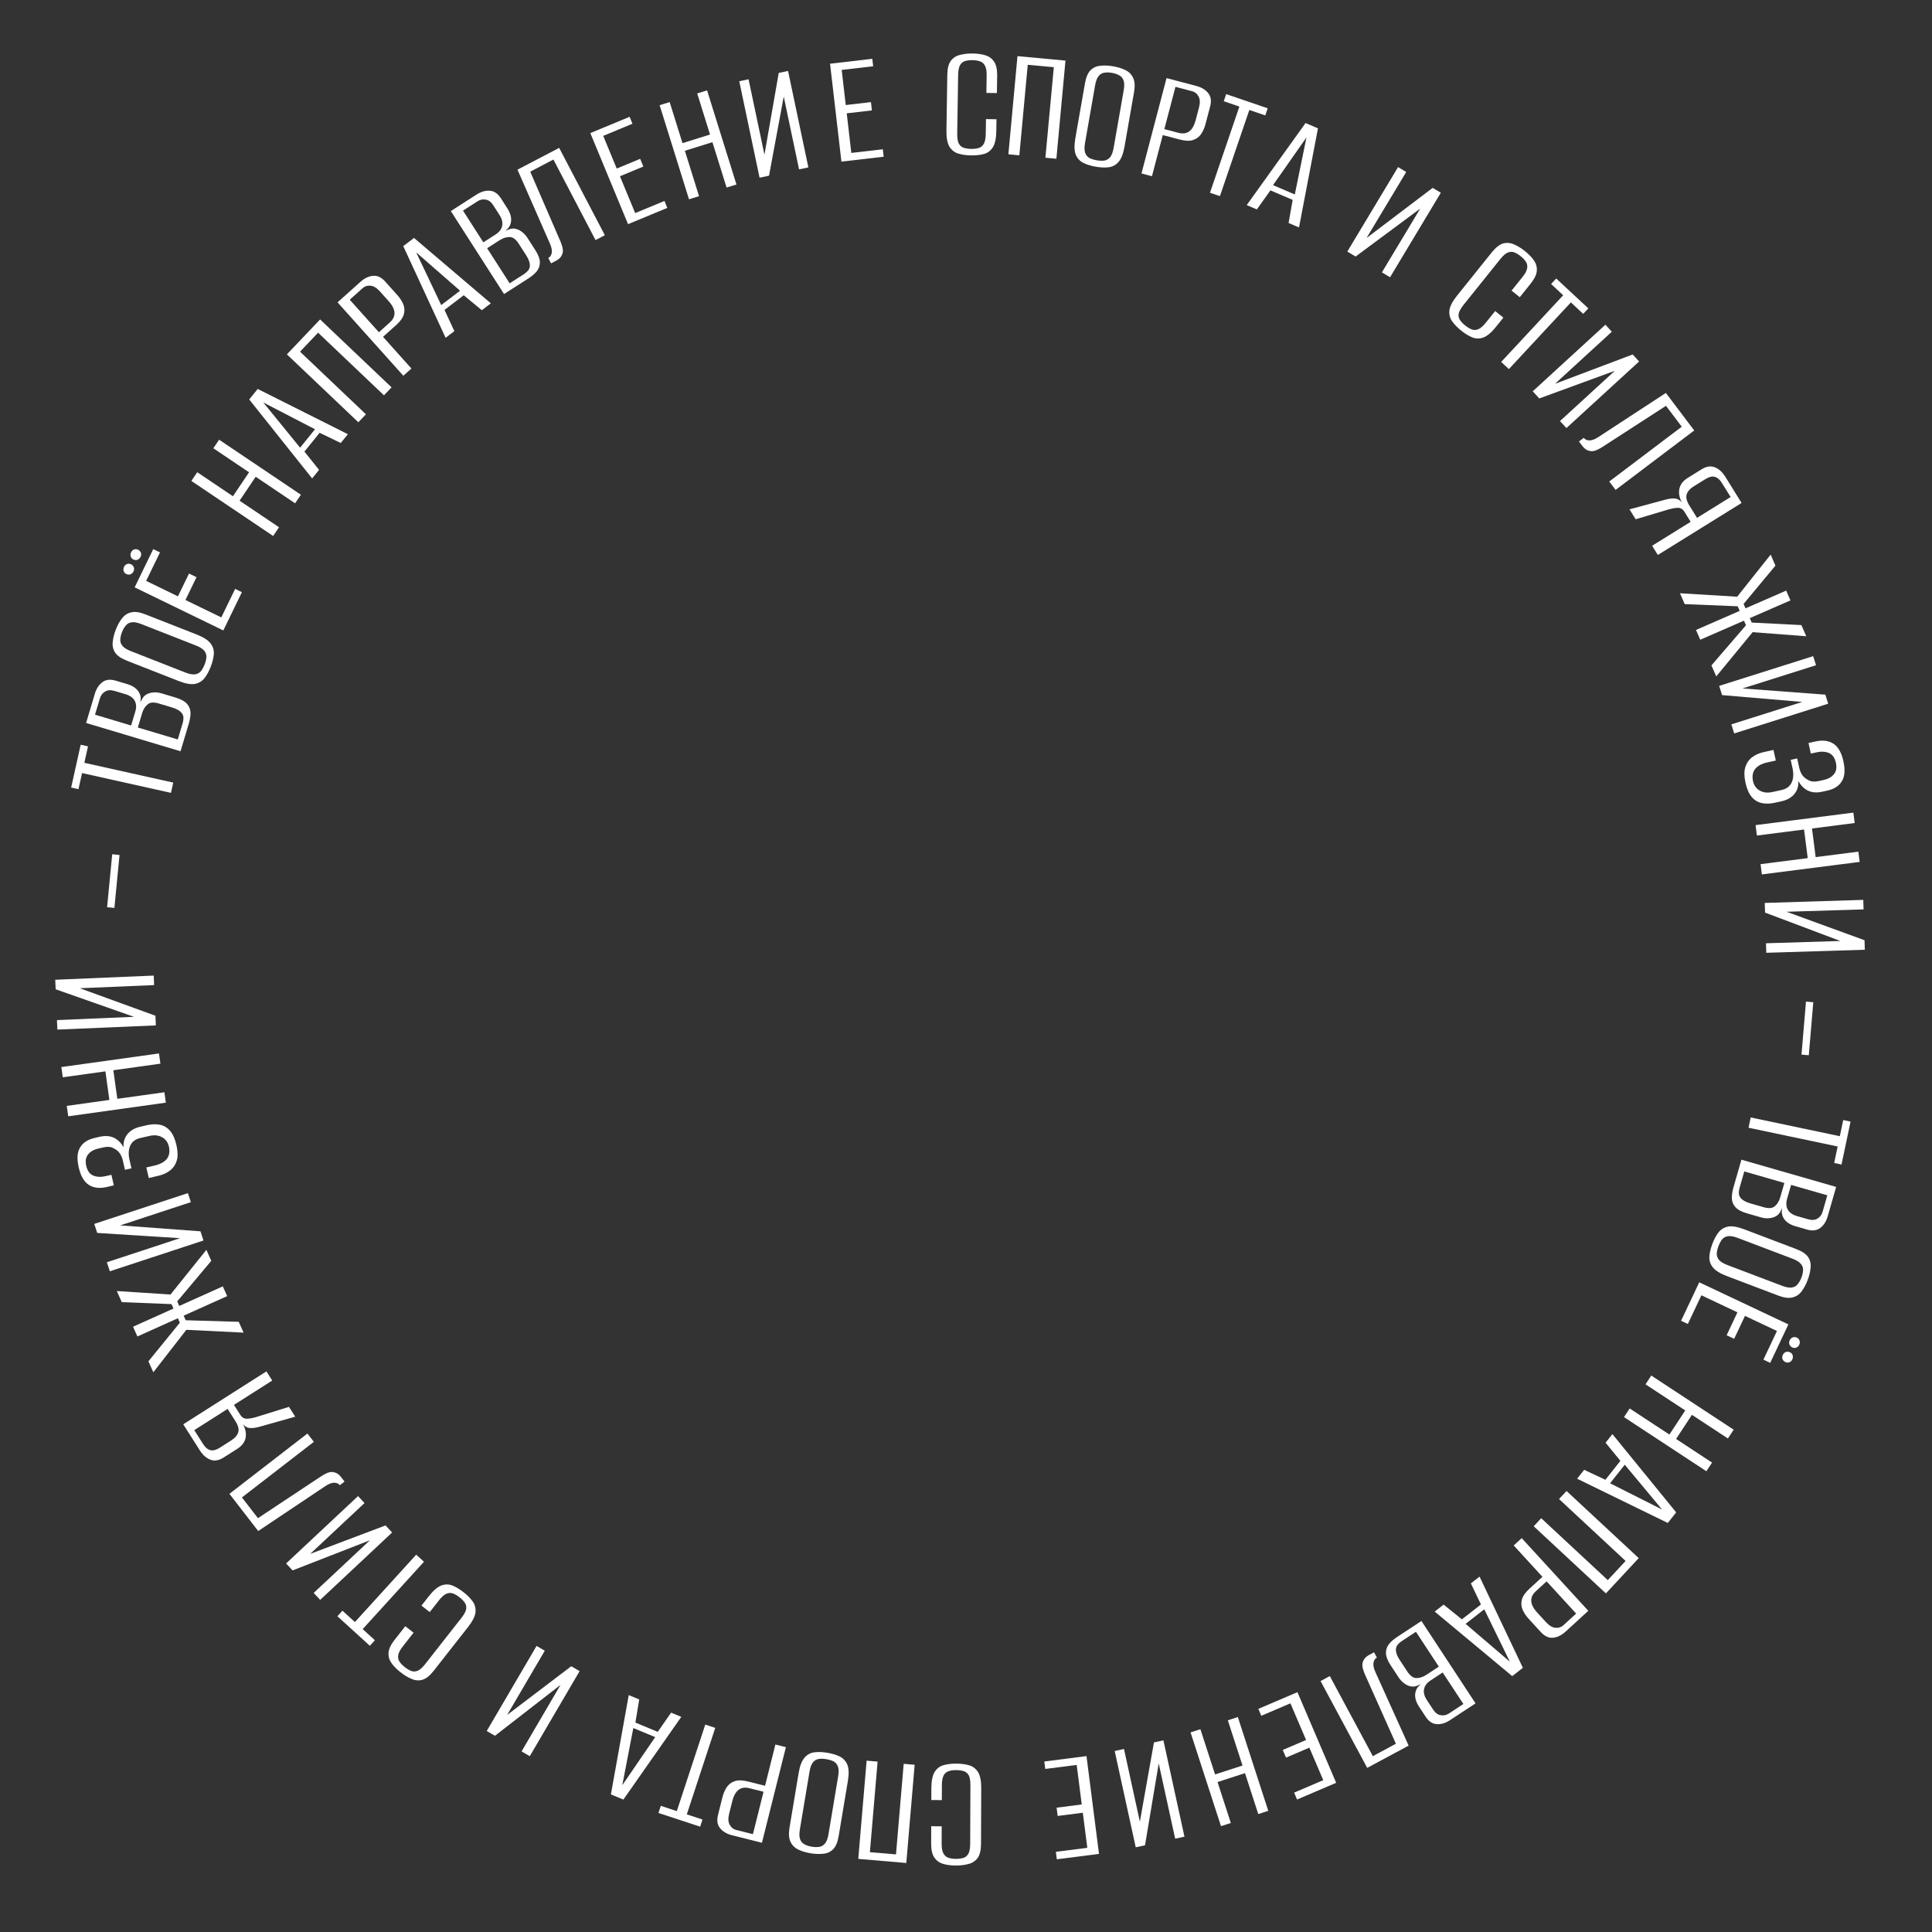 <svg width="139" height="139" viewBox="0 0 139 139" fill="none" xmlns="http://www.w3.org/2000/svg">
<rect x="0" y="0" width="139" height="139" fill="#333333" stroke="none"/>
<path d="M129.934 72.061L130.46 72.106L130.136 75.921L129.61 75.876L129.934 72.061Z" fill="white"/>
<path d="M125.956 80.396L132.368 81.746L132.612 80.584L133.141 80.695L132.49 83.783L131.962 83.672L132.212 82.486L125.8 81.136L125.956 80.396Z" fill="white"/>
<path d="M125.288 83.435L132.104 85.394L131.498 87.504C131.39 87.881 131.209 88.162 130.956 88.347C130.711 88.535 130.392 88.572 130 88.46L129.169 88.221C128.954 88.159 128.771 88.073 128.619 87.963C128.475 87.855 128.369 87.733 128.3 87.597C128.223 87.458 128.188 87.306 128.194 87.141C128.205 86.987 128.221 86.858 128.242 86.756L128.265 86.762C128.221 86.916 128.16 87.057 128.081 87.184C128.009 87.321 127.908 87.426 127.779 87.497C127.639 87.581 127.475 87.63 127.288 87.643C127.107 87.666 126.904 87.645 126.681 87.581L125.69 87.296C125.305 87.185 125.031 87.04 124.866 86.859C124.701 86.679 124.613 86.466 124.6 86.221C124.593 85.986 124.632 85.719 124.718 85.419L125.288 83.435ZM125.495 84.281L125.17 85.411C125.119 85.588 125.098 85.748 125.107 85.892C125.123 86.038 125.194 86.167 125.32 86.278C125.452 86.399 125.664 86.502 125.956 86.586L126.89 86.854C127.259 86.96 127.529 86.934 127.7 86.775C127.876 86.626 128.003 86.413 128.083 86.136L128.378 85.109L125.495 84.281ZM128.862 85.249L128.574 86.252C128.486 86.559 128.503 86.818 128.626 87.028C128.746 87.246 128.968 87.401 129.291 87.494L130.075 87.719C130.36 87.801 130.589 87.784 130.764 87.668C130.945 87.561 131.066 87.401 131.128 87.185L131.469 85.997L128.862 85.249Z" fill="white"/>
<path d="M123.204 89.477C123.326 89.155 123.472 88.885 123.64 88.667C123.809 88.448 124.037 88.308 124.326 88.247C124.619 88.195 125.005 88.261 125.484 88.442L129.22 89.86C129.639 90.019 129.926 90.209 130.081 90.431C130.234 90.66 130.296 90.914 130.266 91.194C130.245 91.477 130.173 91.779 130.051 92.101C129.929 92.422 129.783 92.692 129.615 92.911C129.444 93.137 129.226 93.281 128.963 93.344C128.697 93.414 128.358 93.371 127.947 93.215L124.222 91.801C123.736 91.617 123.401 91.404 123.219 91.164C123.041 90.933 122.963 90.677 122.984 90.394C123.003 90.119 123.077 89.813 123.204 89.477ZM123.638 89.654C123.564 89.849 123.522 90.025 123.513 90.184C123.509 90.354 123.562 90.507 123.673 90.643C123.791 90.782 123.996 90.907 124.288 91.018L128.215 92.508C128.507 92.618 128.739 92.66 128.912 92.631C129.093 92.606 129.235 92.527 129.336 92.394C129.445 92.264 129.535 92.106 129.606 91.919C129.68 91.725 129.719 91.543 129.724 91.373C129.733 91.214 129.678 91.065 129.56 90.926C129.449 90.79 129.247 90.666 128.956 90.556L125.029 89.065C124.737 88.955 124.501 88.912 124.32 88.938C124.147 88.966 124.007 89.041 123.901 89.163C123.799 89.296 123.711 89.46 123.638 89.654Z" fill="white"/>
<path d="M122.254 92.257L128.667 95.285L127.36 98.052L126.872 97.821L127.845 95.759L125.545 94.673L124.766 96.323L124.224 96.066L125.002 94.417L122.409 93.192L121.435 95.254L120.947 95.024L122.254 92.257ZM128.762 96.431C128.81 96.33 128.884 96.258 128.983 96.217C129.086 96.186 129.185 96.193 129.279 96.237C129.373 96.281 129.437 96.352 129.471 96.447C129.502 96.55 129.494 96.653 129.446 96.754C129.398 96.855 129.326 96.923 129.23 96.957C129.135 96.992 129.04 96.987 128.946 96.942C128.851 96.898 128.784 96.826 128.742 96.727C128.708 96.631 128.714 96.532 128.762 96.431ZM128.265 97.484C128.313 97.382 128.387 97.311 128.486 97.269C128.589 97.239 128.688 97.245 128.782 97.29C128.876 97.334 128.94 97.404 128.974 97.5C129.005 97.603 128.997 97.705 128.949 97.806C128.901 97.908 128.829 97.976 128.733 98.01C128.638 98.044 128.543 98.039 128.449 97.995C128.355 97.951 128.287 97.879 128.245 97.779C128.211 97.684 128.217 97.585 128.265 97.484Z" fill="white"/>
<path d="M118.804 98.966L124.731 102.861L124.316 103.493L121.728 101.792L120.588 103.527L123.176 105.228L122.767 105.849L116.84 101.955L117.249 101.333L120.107 103.211L121.247 101.476L118.389 99.598L118.804 98.966Z" fill="white"/>
<path d="M116.006 103.178L120.595 108.81L119.992 109.572L113.468 106.388L113.975 105.748L115.502 106.466L116.581 105.101L115.515 103.799L116.006 103.178ZM116.896 105.381L115.839 106.717L119.579 108.604L116.896 105.381Z" fill="white"/>
<path d="M112.706 107.27L117.9 112.1L115.538 114.639L110.345 109.81L110.884 109.23L115.674 113.683L116.956 112.304L112.167 107.85L112.706 107.27Z" fill="white"/>
<path d="M109.481 110.663L114.272 115.891L112.653 117.375C112.352 117.651 112.046 117.801 111.733 117.827C111.426 117.859 111.135 117.725 110.859 117.424L109.975 116.46C109.791 116.259 109.648 116.043 109.545 115.812C109.447 115.587 109.429 115.349 109.491 115.097C109.553 114.845 109.734 114.581 110.035 114.305L110.973 113.446L108.906 111.19L109.481 110.663ZM111.273 113.773L110.503 114.478C110.267 114.695 110.155 114.927 110.167 115.177C110.178 115.438 110.322 115.719 110.597 116.02L111.222 116.701C111.46 116.96 111.689 117.098 111.909 117.113C112.134 117.134 112.327 117.072 112.486 116.926L113.397 116.091L111.273 113.773Z" fill="white"/>
<path d="M106.448 113.432L109.565 119.993L108.799 120.591L103.219 115.947L103.863 115.445L105.176 116.506L106.549 115.437L105.823 113.919L106.448 113.432ZM106.788 115.783L105.444 116.83L108.628 119.552L106.788 115.783Z" fill="white"/>
<path d="M102.266 116.624L106.16 122.551L104.325 123.757C103.997 123.973 103.677 124.068 103.365 124.044C103.056 124.026 102.79 123.847 102.566 123.506L102.092 122.784C101.969 122.597 101.885 122.412 101.842 122.23C101.804 122.054 101.802 121.892 101.839 121.744C101.871 121.589 101.943 121.45 102.055 121.329C102.164 121.219 102.26 121.132 102.343 121.068L102.356 121.088C102.222 121.176 102.084 121.243 101.942 121.289C101.797 121.345 101.653 121.359 101.509 121.329C101.347 121.301 101.191 121.231 101.041 121.119C100.889 121.019 100.749 120.871 100.621 120.677L100.055 119.815C99.835 119.481 99.721 119.191 99.714 118.947C99.707 118.703 99.778 118.484 99.928 118.29C100.076 118.106 100.28 117.929 100.541 117.758L102.266 116.624ZM101.871 117.401L100.888 118.046C100.735 118.147 100.614 118.255 100.527 118.37C100.444 118.492 100.414 118.636 100.437 118.802C100.458 118.98 100.552 119.196 100.719 119.45L101.253 120.262C101.464 120.583 101.686 120.739 101.919 120.729C102.15 120.731 102.385 120.652 102.626 120.494L103.519 119.908L101.871 117.401ZM103.795 120.329L102.923 120.902C102.655 121.078 102.5 121.286 102.456 121.525C102.406 121.769 102.473 122.031 102.657 122.312L103.105 122.994C103.268 123.241 103.453 123.378 103.662 123.403C103.868 123.44 104.064 123.397 104.252 123.274L105.285 122.596L103.795 120.329Z" fill="white"/>
<path d="M98.857 118.877L99.061 119.258C98.927 119.33 98.845 119.456 98.815 119.636C98.788 119.823 98.838 120.05 98.964 120.319L101.347 125.591L98.365 127.192L95.009 120.945L95.675 120.587L98.77 126.348L100.43 125.456L98.212 120.491C98.166 120.388 98.123 120.275 98.084 120.151C98.041 120.038 98.018 119.919 98.014 119.793C98.014 119.675 98.048 119.553 98.116 119.425C98.177 119.302 98.293 119.189 98.466 119.088L98.857 118.877Z" fill="white"/>
<path d="M93.346 121.745L96.133 128.266L93.319 129.469L93.107 128.972L95.203 128.076L94.204 125.737L92.526 126.453L92.29 125.902L93.968 125.185L92.841 122.548L90.744 123.444L90.532 122.947L93.346 121.745Z" fill="white"/>
<path d="M89.058 123.536L91.247 130.282L90.528 130.515L89.572 127.57L87.597 128.211L88.553 131.156L87.845 131.386L85.656 124.64L86.364 124.41L87.42 127.663L89.394 127.023L88.338 123.77L89.058 123.536Z" fill="white"/>
<path d="M83.703 125.212L85.217 132.14L84.549 132.287L83.365 126.87L82.38 132.761L81.712 132.907L80.198 125.978L80.866 125.832L82.009 131.061L83.023 125.361L83.703 125.212Z" fill="white"/>
<path d="M78.169 126.345L79.069 133.38L76.034 133.768L75.965 133.232L78.227 132.943L77.904 130.419L76.095 130.651L76.019 130.056L77.828 129.824L77.464 126.979L75.203 127.269L75.134 126.733L78.169 126.345Z" fill="white"/>
<path d="M68.803 126.886C69.155 126.887 69.467 126.928 69.738 127.009C70.002 127.09 70.213 127.255 70.372 127.504C70.523 127.76 70.598 128.145 70.596 128.657L70.581 132.653C70.579 133.101 70.501 133.436 70.349 133.66C70.188 133.883 69.971 134.03 69.699 134.101C69.419 134.18 69.106 134.219 68.762 134.218C68.41 134.216 68.103 134.175 67.839 134.094C67.575 134.013 67.368 133.86 67.217 133.636C67.066 133.411 66.991 133.079 66.993 132.639L66.997 131.391L67.753 131.394L67.748 132.654C67.747 132.966 67.79 133.198 67.878 133.35C67.965 133.511 68.089 133.615 68.249 133.664C68.4 133.712 68.576 133.737 68.776 133.738C68.976 133.738 69.156 133.715 69.317 133.668C69.469 133.62 69.589 133.517 69.678 133.357C69.758 133.205 69.799 132.974 69.8 132.662L69.817 128.45C69.818 128.13 69.779 127.89 69.7 127.729C69.612 127.577 69.492 127.476 69.341 127.428C69.181 127.379 69.001 127.355 68.801 127.354C68.593 127.353 68.413 127.376 68.261 127.424C68.109 127.471 67.988 127.571 67.9 127.722C67.811 127.882 67.766 128.122 67.765 128.442L67.761 129.51L67.005 129.507L67.008 128.655C67.01 128.135 67.087 127.747 67.24 127.492C67.393 127.244 67.602 127.081 67.866 127.002C68.131 126.923 68.443 126.884 68.803 126.886Z" fill="white"/>
<path d="M65.806 126.968L65.205 134.034L61.749 133.74L62.35 126.674L63.14 126.741L62.585 133.257L64.463 133.417L65.017 126.901L65.806 126.968Z" fill="white"/>
<path d="M59.539 126.107C59.879 126.164 60.172 126.253 60.419 126.376C60.666 126.498 60.849 126.695 60.965 126.966C61.073 127.243 61.085 127.634 61.001 128.139L60.342 132.081C60.268 132.523 60.138 132.842 59.951 133.038C59.757 133.232 59.519 133.343 59.239 133.369C58.957 133.403 58.647 133.392 58.308 133.335C57.968 133.278 57.675 133.189 57.428 133.066C57.173 132.942 56.989 132.758 56.876 132.512C56.755 132.264 56.731 131.924 56.803 131.49L57.46 127.56C57.545 127.047 57.688 126.678 57.888 126.452C58.079 126.232 58.315 126.105 58.596 126.071C58.87 126.036 59.184 126.048 59.539 126.107ZM59.45 126.567C59.245 126.532 59.064 126.526 58.906 126.549C58.739 126.578 58.599 126.66 58.488 126.795C58.374 126.938 58.292 127.164 58.241 127.472L57.549 131.614C57.498 131.922 57.503 132.158 57.564 132.323C57.625 132.495 57.73 132.618 57.88 132.692C58.029 132.773 58.201 132.83 58.399 132.863C58.604 132.898 58.79 132.9 58.957 132.871C59.115 132.849 59.25 132.766 59.364 132.623C59.475 132.488 59.557 132.266 59.608 131.958L60.3 127.816C60.352 127.508 60.347 127.268 60.287 127.096C60.225 126.931 60.124 126.809 59.983 126.729C59.833 126.655 59.656 126.601 59.45 126.567Z" fill="white"/>
<path d="M56.543 125.701L54.819 132.58L52.688 132.046C52.293 131.947 51.998 131.774 51.804 131.527C51.608 131.289 51.56 130.971 51.659 130.576L51.977 129.307C52.043 129.043 52.144 128.805 52.28 128.591C52.414 128.386 52.604 128.239 52.848 128.152C53.093 128.065 53.413 128.071 53.809 128.17L55.042 128.48L55.787 125.511L56.543 125.701ZM54.934 128.91L53.922 128.656C53.611 128.578 53.355 128.613 53.153 128.761C52.942 128.914 52.786 129.188 52.687 129.584L52.462 130.48C52.377 130.822 52.388 131.088 52.497 131.281C52.603 131.48 52.761 131.607 52.971 131.659L54.17 131.96L54.934 128.91Z" fill="white"/>
<path d="M51.459 124.314L49.413 130.538L50.541 130.909L50.373 131.422L47.374 130.436L47.543 129.923L48.694 130.302L50.741 124.078L51.459 124.314Z" fill="white"/>
<path d="M49.016 123.522L44.85 129.473L43.952 129.101L45.235 121.956L45.989 122.269L45.715 123.934L47.323 124.6L48.284 123.219L49.016 123.522ZM47.14 124.979L45.565 124.327L44.771 128.44L47.14 124.979Z" fill="white"/>
<path d="M41.7 120.232L38.115 126.351L37.525 126.006L40.327 121.222L35.61 124.883L35.019 124.538L38.604 118.418L39.194 118.764L36.489 123.382L41.099 119.88L41.7 120.232Z" fill="white"/>
<path d="M33.352 114.554C33.629 114.771 33.85 114.995 34.014 115.226C34.172 115.452 34.238 115.712 34.211 116.005C34.172 116.301 33.995 116.65 33.679 117.052L31.212 120.196C30.936 120.549 30.668 120.766 30.41 120.848C30.146 120.926 29.885 120.909 29.627 120.798C29.357 120.688 29.087 120.526 28.816 120.314C28.539 120.097 28.322 119.875 28.163 119.649C28.005 119.423 27.935 119.175 27.954 118.905C27.973 118.635 28.118 118.327 28.389 117.981L29.16 116.999L29.755 117.466L28.977 118.457C28.784 118.703 28.675 118.912 28.651 119.086C28.621 119.266 28.655 119.425 28.751 119.561C28.841 119.693 28.965 119.82 29.122 119.944C29.279 120.067 29.436 120.16 29.591 120.221C29.74 120.277 29.899 120.269 30.067 120.197C30.224 120.127 30.398 119.969 30.591 119.724L33.191 116.41C33.389 116.159 33.506 115.945 33.541 115.77C33.566 115.596 33.533 115.443 33.443 115.312C33.347 115.175 33.22 115.045 33.063 114.922C32.899 114.793 32.743 114.701 32.594 114.645C32.445 114.589 32.288 114.593 32.125 114.659C31.957 114.73 31.775 114.892 31.577 115.144L30.918 115.984L30.323 115.517L30.849 114.847C31.17 114.438 31.469 114.179 31.747 114.072C32.02 113.971 32.285 113.97 32.542 114.07C32.799 114.17 33.069 114.331 33.352 114.554Z" fill="white"/>
<path d="M30.503 112.362L26.094 117.208L26.973 118.008L26.609 118.407L24.275 116.283L24.638 115.884L25.535 116.699L29.944 111.853L30.503 112.362Z" fill="white"/>
<path d="M28.212 110.257L23.036 115.105L22.568 114.606L26.614 110.816L21.051 112.985L20.583 112.486L25.759 107.638L26.227 108.137L22.32 111.796L27.736 109.749L28.212 110.257Z" fill="white"/>
<path d="M24.789 106.593L24.448 106.857C24.355 106.737 24.217 106.677 24.035 106.676C23.846 106.68 23.629 106.767 23.385 106.935L18.577 110.152L16.507 107.475L22.118 103.137L22.58 103.735L17.406 107.735L18.558 109.226L23.092 106.222C23.185 106.16 23.29 106.099 23.406 106.04C23.511 105.979 23.625 105.936 23.747 105.912C23.864 105.893 23.991 105.906 24.127 105.952C24.259 105.992 24.389 106.089 24.518 106.242L24.789 106.593Z" fill="white"/>
<path d="M19.167 98.666L19.586 99.324L16.832 101.077L17.296 101.806C17.416 101.995 17.582 102.084 17.793 102.072C17.993 102.059 18.205 102.019 18.428 101.953L20.791 101.218L21.241 101.926L18.793 102.616C18.451 102.72 18.179 102.761 17.975 102.739C17.765 102.721 17.584 102.608 17.433 102.401L17.443 102.395C17.653 102.754 17.73 103.099 17.674 103.428C17.614 103.751 17.412 104.022 17.067 104.241L16.096 104.859C15.751 105.078 15.435 105.133 15.147 105.022C14.847 104.909 14.592 104.687 14.382 104.357L13.184 102.473L19.167 98.666ZM16.377 101.366L13.977 102.893L14.621 103.906C14.776 104.149 14.953 104.292 15.151 104.336C15.339 104.378 15.558 104.32 15.807 104.161L16.617 103.645C16.901 103.465 17.076 103.263 17.143 103.041C17.203 102.822 17.137 102.561 16.943 102.257L16.377 101.366Z" fill="white"/>
<path d="M17.525 95.877L13.408 95.675L11.032 98.73L10.678 97.942L12.94 95.162L12.798 94.844L9.886 96.153L9.571 95.453L12.483 94.144L12.34 93.826L8.763 93.685L8.404 92.886L12.266 93.136L14.848 89.923L15.202 90.711L12.751 93.629L12.899 93.957L16.029 92.55L16.344 93.25L13.214 94.657L13.361 94.986L17.175 95.1L17.525 95.877Z" fill="white"/>
<path d="M14.639 89.249L7.902 91.464L7.688 90.814L12.955 89.083L6.995 88.705L6.781 88.055L13.519 85.841L13.732 86.49L8.648 88.162L14.422 88.588L14.639 89.249Z" fill="white"/>
<path d="M12.694 82.385C12.793 82.814 12.803 83.177 12.724 83.475C12.637 83.774 12.479 84.015 12.251 84.199C12.014 84.385 11.732 84.516 11.405 84.591L10.704 84.753L10.528 83.993L11.125 83.856C11.522 83.764 11.814 83.606 12.001 83.383C12.178 83.153 12.23 82.862 12.156 82.509C12.083 82.19 11.919 81.961 11.665 81.822C11.41 81.676 11.103 81.644 10.745 81.727L10.101 81.875C9.751 81.956 9.512 82.13 9.384 82.397C9.255 82.657 9.228 82.983 9.302 83.377L9.459 84.055L8.991 84.163L8.832 83.473C8.791 83.294 8.72 83.129 8.62 82.98C8.512 82.832 8.384 82.722 8.236 82.65C8.111 82.572 7.986 82.527 7.86 82.515C7.726 82.505 7.589 82.516 7.449 82.548L7.04 82.642C6.743 82.711 6.512 82.846 6.345 83.049C6.171 83.253 6.124 83.531 6.205 83.882C6.287 84.24 6.456 84.472 6.71 84.578C6.964 84.684 7.263 84.697 7.606 84.618L8.015 84.523L8.19 85.283L7.676 85.402C7.169 85.519 6.743 85.469 6.398 85.253C6.051 85.03 5.807 84.614 5.667 84.006C5.521 83.374 5.553 82.891 5.763 82.555C5.964 82.213 6.313 81.985 6.812 81.87L7.163 81.789C7.568 81.695 7.919 81.721 8.215 81.866C8.504 82.013 8.728 82.241 8.89 82.548C8.866 82.16 8.964 81.838 9.184 81.582C9.396 81.327 9.701 81.154 10.099 81.063L10.566 80.955C10.909 80.876 11.223 80.865 11.507 80.923C11.792 80.98 12.034 81.125 12.236 81.358C12.437 81.591 12.59 81.933 12.694 82.385Z" fill="white"/>
<path d="M11.932 79.332L4.909 80.313L4.804 79.564L7.87 79.136L7.583 77.08L4.517 77.508L4.414 76.771L11.438 75.791L11.541 76.527L8.154 77L8.441 79.056L11.828 78.584L11.932 79.332Z" fill="white"/>
<path d="M11.213 73.774L4.127 74.075L4.098 73.391L9.637 73.156L4.004 71.174L3.975 70.49L11.06 70.189L11.089 70.873L5.742 71.1L11.183 73.079L11.213 73.774Z" fill="white"/>
<path d="M8.231 65.321L7.705 65.27L8.074 61.46L8.599 61.511L8.231 65.321Z" fill="white"/>
<path d="M12.3 57.043L5.904 55.619L5.646 56.779L5.119 56.662L5.805 53.581L6.332 53.698L6.068 54.881L12.464 56.305L12.3 57.043Z" fill="white"/>
<path d="M12.988 54.051L6.194 52.015L6.824 49.911C6.937 49.536 7.121 49.257 7.376 49.074C7.623 48.89 7.942 48.856 8.333 48.973L9.161 49.221C9.375 49.285 9.558 49.373 9.708 49.485C9.851 49.595 9.956 49.718 10.023 49.855C10.098 49.995 10.132 50.147 10.124 50.311C10.111 50.466 10.094 50.594 10.072 50.696L10.049 50.69C10.095 50.536 10.157 50.396 10.237 50.27C10.311 50.133 10.413 50.031 10.543 49.961C10.684 49.878 10.849 49.831 11.036 49.82C11.217 49.8 11.419 49.822 11.641 49.889L12.63 50.185C13.013 50.3 13.286 50.449 13.448 50.631C13.611 50.813 13.697 51.027 13.707 51.272C13.712 51.508 13.669 51.775 13.58 52.074L12.988 54.051ZM12.791 53.202L13.128 52.076C13.181 51.9 13.204 51.739 13.197 51.596C13.182 51.449 13.113 51.32 12.988 51.207C12.857 51.084 12.647 50.98 12.355 50.892L11.424 50.613C11.057 50.503 10.787 50.526 10.614 50.684C10.436 50.831 10.306 51.042 10.223 51.318L9.917 52.341L12.791 53.202ZM9.434 52.197L9.734 51.197C9.826 50.89 9.811 50.631 9.691 50.419C9.573 50.2 9.353 50.043 9.031 49.946L8.249 49.712C7.966 49.627 7.736 49.642 7.56 49.756C7.378 49.86 7.255 50.02 7.191 50.234L6.836 51.418L9.434 52.197Z" fill="white"/>
<path d="M15.152 47.99C15.027 48.31 14.878 48.578 14.707 48.795C14.536 49.011 14.306 49.149 14.017 49.207C13.723 49.255 13.338 49.186 12.861 48.999L9.141 47.539C8.724 47.375 8.439 47.182 8.286 46.958C8.136 46.728 8.077 46.472 8.11 46.193C8.135 45.91 8.21 45.609 8.336 45.289C8.461 44.969 8.61 44.7 8.781 44.484C8.954 44.26 9.173 44.118 9.437 44.058C9.704 43.991 10.043 44.038 10.452 44.199L14.161 45.654C14.645 45.844 14.977 46.06 15.157 46.303C15.332 46.535 15.407 46.792 15.382 47.075C15.36 47.35 15.284 47.655 15.152 47.99ZM14.721 47.808C14.797 47.614 14.84 47.438 14.851 47.279C14.857 47.109 14.806 46.956 14.697 46.818C14.58 46.678 14.376 46.551 14.086 46.437L10.176 44.903C9.886 44.789 9.654 44.745 9.48 44.771C9.299 44.795 9.157 44.872 9.054 45.004C8.943 45.132 8.851 45.289 8.778 45.475C8.702 45.669 8.661 45.851 8.655 46.02C8.644 46.179 8.697 46.329 8.814 46.469C8.923 46.607 9.123 46.732 9.413 46.846L13.323 48.381C13.613 48.495 13.849 48.54 14.03 48.516C14.204 48.49 14.345 48.416 14.452 48.295C14.555 48.164 14.645 48.001 14.721 47.808Z" fill="white"/>
<path d="M16.066 45.358L9.688 42.258L11.025 39.506L11.511 39.742L10.514 41.793L12.802 42.904L13.599 41.264L14.139 41.526L13.342 43.167L15.922 44.42L16.918 42.369L17.404 42.605L16.066 45.358ZM9.605 41.111C9.556 41.212 9.481 41.282 9.382 41.323C9.278 41.352 9.18 41.345 9.086 41.299C8.993 41.254 8.929 41.183 8.896 41.087C8.866 40.983 8.876 40.881 8.925 40.78C8.974 40.68 9.046 40.613 9.142 40.579C9.239 40.546 9.334 40.552 9.427 40.597C9.521 40.643 9.588 40.716 9.628 40.815C9.661 40.911 9.654 41.01 9.605 41.111ZM10.113 40.064C10.064 40.164 9.99 40.235 9.89 40.276C9.787 40.305 9.688 40.298 9.595 40.252C9.501 40.207 9.438 40.136 9.405 40.04C9.375 39.936 9.384 39.834 9.433 39.733C9.482 39.633 9.555 39.566 9.651 39.532C9.747 39.499 9.842 39.505 9.936 39.551C10.029 39.596 10.096 39.669 10.137 39.768C10.17 39.864 10.162 39.963 10.113 40.064Z" fill="white"/>
<path d="M19.652 38.561L13.769 34.602L14.191 33.974L16.759 35.703L17.918 33.98L15.35 32.252L15.765 31.635L21.649 35.594L21.233 36.211L18.396 34.302L17.237 36.024L20.075 37.934L19.652 38.561Z" fill="white"/>
<path d="M22.457 34.421L17.93 28.739L18.541 27.983L25.029 31.239L24.516 31.873L22.997 31.138L21.903 32.491L22.955 33.805L22.457 34.421ZM21.591 32.209L22.663 30.884L18.943 28.956L21.591 32.209Z" fill="white"/>
<path d="M25.782 30.381L20.641 25.496L23.03 22.982L28.171 27.868L27.625 28.442L22.885 23.936L21.587 25.302L26.328 29.807L25.782 30.381Z" fill="white"/>
<path d="M29.019 27.033L24.285 21.753L25.92 20.287C26.224 20.015 26.532 19.867 26.845 19.845C27.153 19.816 27.443 19.954 27.715 20.257L28.588 21.231C28.77 21.434 28.911 21.651 29.011 21.883C29.107 22.109 29.122 22.348 29.057 22.6C28.992 22.851 28.808 23.113 28.505 23.385L27.557 24.234L29.6 26.513L29.019 27.033ZM27.261 23.904L28.038 23.207C28.277 22.993 28.391 22.762 28.382 22.512C28.374 22.251 28.233 21.968 27.961 21.665L27.344 20.977C27.109 20.714 26.882 20.575 26.662 20.557C26.436 20.533 26.243 20.593 26.083 20.738L25.162 21.563L27.261 23.904Z" fill="white"/>
<path d="M32.059 24.303L29.013 17.708L29.787 17.119L35.315 21.824L34.665 22.318L33.364 21.243L31.98 22.297L32.689 23.823L32.059 24.303ZM31.744 21.948L33.1 20.916L29.945 18.16L31.744 21.948Z" fill="white"/>
<path d="M36.264 21.155L32.435 15.186L34.283 14C34.613 13.789 34.935 13.697 35.247 13.724C35.555 13.745 35.819 13.928 36.04 14.271L36.506 14.998C36.627 15.187 36.708 15.372 36.749 15.555C36.786 15.731 36.785 15.893 36.747 16.041C36.714 16.196 36.64 16.333 36.527 16.453C36.416 16.562 36.319 16.648 36.236 16.711L36.223 16.691C36.358 16.605 36.497 16.539 36.639 16.495C36.785 16.44 36.929 16.428 37.073 16.46C37.234 16.489 37.389 16.561 37.538 16.674C37.69 16.777 37.828 16.926 37.953 17.121L38.51 17.99C38.726 18.326 38.837 18.617 38.841 18.861C38.846 19.105 38.772 19.323 38.62 19.516C38.47 19.698 38.264 19.873 38.001 20.041L36.264 21.155ZM36.667 20.384L37.657 19.749C37.812 19.649 37.934 19.543 38.022 19.429C38.106 19.308 38.138 19.165 38.116 18.998C38.097 18.82 38.006 18.603 37.842 18.347L37.317 17.529C37.109 17.206 36.889 17.048 36.656 17.055C36.425 17.051 36.189 17.126 35.946 17.282L35.047 17.858L36.667 20.384ZM34.775 17.434L35.654 16.871C35.923 16.698 36.081 16.492 36.128 16.253C36.181 16.01 36.117 15.747 35.935 15.464L35.495 14.777C35.335 14.528 35.151 14.39 34.943 14.361C34.737 14.322 34.54 14.363 34.352 14.484L33.311 15.152L34.775 17.434Z" fill="white"/>
<path d="M39.647 18.947L39.446 18.564C39.581 18.494 39.665 18.369 39.697 18.189C39.726 18.003 39.679 17.775 39.556 17.505L37.231 12.207L40.23 10.639L43.517 16.923L42.847 17.273L39.816 11.478L38.147 12.351L40.31 17.341C40.355 17.444 40.396 17.558 40.434 17.682C40.475 17.796 40.497 17.916 40.5 18.041C40.498 18.159 40.463 18.281 40.394 18.408C40.331 18.53 40.214 18.642 40.04 18.741L39.647 18.947Z" fill="white"/>
<path d="M45.185 16.127L42.471 9.575L45.299 8.404L45.505 8.903L43.399 9.776L44.372 12.126L46.057 11.428L46.287 11.982L44.602 12.68L45.699 15.33L47.806 14.458L48.012 14.957L45.185 16.127Z" fill="white"/>
<path d="M49.571 14.338L47.458 7.568L48.18 7.343L49.102 10.298L51.084 9.68L50.162 6.724L50.872 6.503L52.985 13.273L52.275 13.494L51.256 10.229L49.274 10.848L50.293 14.113L49.571 14.338Z" fill="white"/>
<path d="M54.648 12.784L53.187 5.844L53.856 5.703L54.999 11.128L56.028 5.246L56.698 5.105L58.159 12.044L57.49 12.185L56.387 6.948L55.329 12.64L54.648 12.784Z" fill="white"/>
<path d="M60.537 11.628L59.719 4.584L62.758 4.231L62.821 4.767L60.556 5.03L60.849 7.557L62.661 7.347L62.73 7.943L60.919 8.153L61.249 11.002L63.514 10.739L63.577 11.275L60.537 11.628Z" fill="white"/>
<path d="M69.865 11.18C69.513 11.175 69.202 11.13 68.931 11.046C68.668 10.962 68.459 10.794 68.303 10.544C68.155 10.286 68.085 9.901 68.093 9.389L68.154 5.393C68.161 4.945 68.243 4.61 68.398 4.389C68.561 4.167 68.78 4.023 69.053 3.955C69.334 3.879 69.647 3.844 69.99 3.849C70.342 3.855 70.65 3.9 70.912 3.984C71.175 4.068 71.381 4.223 71.529 4.449C71.678 4.675 71.749 5.009 71.742 5.449L71.723 6.696L70.967 6.685L70.986 5.425C70.991 5.113 70.951 4.88 70.865 4.727C70.779 4.566 70.657 4.46 70.498 4.409C70.347 4.359 70.171 4.332 69.971 4.329C69.771 4.326 69.591 4.347 69.43 4.393C69.277 4.438 69.156 4.541 69.065 4.699C68.983 4.85 68.939 5.081 68.934 5.393L68.869 9.605C68.865 9.925 68.901 10.165 68.978 10.326C69.064 10.48 69.182 10.582 69.334 10.632C69.493 10.682 69.672 10.709 69.872 10.712C70.08 10.716 70.261 10.694 70.413 10.649C70.566 10.603 70.688 10.505 70.778 10.354C70.868 10.196 70.916 9.956 70.921 9.636L70.938 8.569L71.694 8.58L71.68 9.432C71.672 9.952 71.59 10.339 71.434 10.592C71.279 10.838 71.068 10.999 70.803 11.075C70.538 11.151 70.225 11.186 69.865 11.18Z" fill="white"/>
<path d="M72.549 11.101L73.204 4.039L76.657 4.36L76.002 11.421L75.213 11.348L75.818 4.836L73.942 4.662L73.338 11.174L72.549 11.101Z" fill="white"/>
<path d="M78.813 11.991C78.474 11.931 78.181 11.839 77.935 11.715C77.689 11.591 77.508 11.393 77.394 11.121C77.288 10.843 77.279 10.451 77.367 9.947L78.056 6.011C78.133 5.569 78.266 5.252 78.454 5.057C78.65 4.864 78.889 4.755 79.169 4.731C79.451 4.699 79.761 4.713 80.1 4.772C80.439 4.832 80.731 4.923 80.978 5.048C81.232 5.173 81.414 5.36 81.525 5.606C81.644 5.855 81.666 6.196 81.59 6.629L80.904 10.553C80.814 11.066 80.669 11.434 80.467 11.659C80.274 11.877 80.037 12.002 79.756 12.034C79.482 12.067 79.168 12.053 78.813 11.991ZM78.905 11.532C79.11 11.568 79.292 11.575 79.45 11.554C79.617 11.526 79.757 11.445 79.87 11.31C79.984 11.168 80.068 10.943 80.122 10.636L80.846 6.499C80.899 6.191 80.896 5.955 80.835 5.79C80.776 5.618 80.672 5.494 80.523 5.419C80.375 5.336 80.202 5.278 80.005 5.243C79.8 5.207 79.614 5.203 79.447 5.231C79.289 5.252 79.153 5.334 79.039 5.476C78.926 5.611 78.843 5.832 78.789 6.139L78.065 10.276C78.011 10.583 78.014 10.823 78.073 10.996C78.134 11.161 78.234 11.284 78.374 11.366C78.523 11.441 78.701 11.496 78.905 11.532Z" fill="white"/>
<path d="M82.125 12.479L83.928 5.62L86.052 6.179C86.447 6.282 86.739 6.458 86.93 6.707C87.123 6.948 87.168 7.266 87.064 7.661L86.732 8.926C86.663 9.189 86.559 9.426 86.421 9.638C86.284 9.842 86.093 9.986 85.848 10.07C85.602 10.155 85.282 10.145 84.888 10.041L83.657 9.718L82.879 12.678L82.125 12.479ZM83.77 9.289L84.78 9.554C85.09 9.635 85.346 9.604 85.549 9.459C85.763 9.308 85.921 9.035 86.025 8.641L86.26 7.747C86.35 7.407 86.341 7.14 86.235 6.946C86.13 6.745 85.974 6.617 85.765 6.562L84.57 6.248L83.77 9.289Z" fill="white"/>
<path d="M87.053 13.868L89.169 7.667L88.045 7.283L88.219 6.772L91.206 7.792L91.032 8.303L89.885 7.911L87.769 14.112L87.053 13.868Z" fill="white"/>
<path d="M89.697 14.756L93.929 8.852L94.823 9.234L93.459 16.364L92.709 16.044L93.002 14.381L91.402 13.697L90.425 15.067L89.697 14.756ZM91.589 13.32L93.156 13.99L93.996 9.886L91.589 13.32Z" fill="white"/>
<path d="M96.934 18.1L100.586 12.021L101.172 12.373L98.317 17.125L103.075 13.516L103.661 13.868L100.009 19.948L99.423 19.595L102.179 15.008L97.53 18.458L96.934 18.1Z" fill="white"/>
<path d="M105.122 23.782C104.848 23.562 104.629 23.335 104.467 23.103C104.311 22.875 104.249 22.615 104.279 22.321C104.321 22.026 104.502 21.679 104.822 21.28L107.324 18.163C107.604 17.814 107.874 17.6 108.132 17.52C108.397 17.445 108.658 17.465 108.916 17.579C109.184 17.692 109.452 17.856 109.721 18.072C109.995 18.292 110.21 18.516 110.366 18.744C110.522 18.971 110.589 19.22 110.567 19.49C110.546 19.76 110.397 20.066 110.122 20.409L109.341 21.383L108.751 20.909L109.54 19.927C109.735 19.683 109.846 19.475 109.872 19.301C109.904 19.121 109.872 18.963 109.778 18.825C109.689 18.692 109.567 18.564 109.411 18.438C109.255 18.313 109.1 18.219 108.945 18.157C108.796 18.099 108.637 18.105 108.469 18.175C108.311 18.243 108.135 18.399 107.939 18.642L105.303 21.927C105.103 22.177 104.984 22.389 104.946 22.564C104.919 22.737 104.95 22.89 105.039 23.023C105.134 23.161 105.259 23.292 105.415 23.417C105.577 23.547 105.733 23.641 105.881 23.699C106.03 23.757 106.186 23.754 106.35 23.69C106.519 23.621 106.703 23.461 106.903 23.212L107.572 22.379L108.161 22.852L107.628 23.516C107.303 23.922 107.001 24.177 106.722 24.281C106.448 24.38 106.183 24.377 105.927 24.274C105.671 24.172 105.403 24.008 105.122 23.782Z" fill="white"/>
<path d="M108.004 26.04L112.465 21.242L111.595 20.433L111.963 20.038L114.274 22.187L113.906 22.582L113.019 21.757L108.557 26.555L108.004 26.04Z" fill="white"/>
<path d="M110.274 28.153L115.503 23.362L115.965 23.866L111.878 27.612L117.465 25.503L117.927 26.007L112.698 30.798L112.236 30.294L116.182 26.678L110.744 28.666L110.274 28.153Z" fill="white"/>
<path d="M113.601 31.762L113.946 31.501C114.038 31.623 114.175 31.684 114.357 31.687C114.546 31.685 114.763 31.601 115.009 31.435L119.853 28.271L121.893 30.971L116.235 35.247L115.779 34.643L120.997 30.7L119.861 29.197L115.295 32.152C115.201 32.213 115.095 32.272 114.979 32.33C114.873 32.39 114.759 32.431 114.636 32.454C114.519 32.472 114.393 32.457 114.256 32.41C114.125 32.369 113.996 32.271 113.869 32.116L113.601 31.762Z" fill="white"/>
<path d="M119.275 39.928L118.864 39.265L121.637 37.543L121.181 36.809C121.063 36.619 120.898 36.528 120.687 36.537C120.487 36.548 120.275 36.586 120.051 36.649L117.68 37.359L117.237 36.645L119.693 35.982C120.035 35.882 120.309 35.844 120.512 35.868C120.722 35.889 120.902 36.003 121.05 36.212L121.04 36.219C120.834 35.857 120.761 35.511 120.821 35.182C120.884 34.861 121.089 34.592 121.436 34.377L122.415 33.769C122.761 33.554 123.078 33.503 123.365 33.617C123.664 33.733 123.916 33.957 124.123 34.29L125.3 36.187L119.275 39.928ZM122.095 37.258L124.512 35.758L123.879 34.739C123.727 34.494 123.551 34.349 123.353 34.302C123.166 34.258 122.947 34.315 122.695 34.471L121.879 34.977C121.594 35.154 121.417 35.354 121.347 35.576C121.285 35.794 121.348 36.055 121.538 36.361L122.095 37.258Z" fill="white"/>
<path d="M120.867 42.683L124.982 42.931L127.392 39.902L127.737 40.694L125.444 43.449L125.583 43.768L128.508 42.492L128.816 43.196L125.89 44.472L126.029 44.791L129.604 44.973L129.954 45.776L126.095 45.482L123.478 48.666L123.132 47.874L125.616 44.984L125.472 44.654L122.326 46.027L122.019 45.323L125.165 43.95L125.021 43.62L121.208 43.464L120.867 42.683Z" fill="white"/>
<path d="M123.688 49.346L130.45 47.208L130.656 47.86L125.37 49.531L131.326 49.977L131.532 50.629L124.77 52.767L124.564 52.115L129.667 50.501L123.898 50.01L123.688 49.346Z" fill="white"/>
<path d="M125.579 56.301C125.485 55.871 125.479 55.508 125.562 55.212C125.652 54.914 125.812 54.674 126.043 54.492C126.281 54.309 126.565 54.182 126.893 54.11L127.596 53.956L127.763 54.718L127.165 54.849C126.766 54.936 126.473 55.09 126.284 55.312C126.104 55.539 126.049 55.83 126.118 56.183C126.188 56.504 126.349 56.735 126.601 56.876C126.855 57.026 127.161 57.061 127.521 56.982L128.166 56.841C128.517 56.764 128.758 56.593 128.888 56.327C129.02 56.069 129.051 55.743 128.982 55.349L128.833 54.669L129.302 54.566L129.453 55.258C129.492 55.438 129.561 55.603 129.66 55.753C129.766 55.902 129.893 56.013 130.04 56.088C130.164 56.167 130.288 56.214 130.414 56.227C130.548 56.239 130.685 56.229 130.826 56.199L131.236 56.109C131.533 56.044 131.766 55.911 131.935 55.71C132.112 55.508 132.162 55.231 132.085 54.879C132.006 54.52 131.841 54.286 131.588 54.177C131.335 54.069 131.036 54.052 130.692 54.127L130.282 54.217L130.115 53.455L130.631 53.342C131.139 53.231 131.565 53.285 131.908 53.505C132.252 53.733 132.491 54.152 132.624 54.761C132.763 55.394 132.725 55.877 132.511 56.211C132.307 56.55 131.955 56.775 131.455 56.884L131.103 56.961C130.696 57.05 130.346 57.02 130.051 56.871C129.765 56.721 129.543 56.491 129.385 56.182C129.404 56.571 129.303 56.892 129.08 57.145C128.864 57.397 128.557 57.566 128.159 57.654L127.69 57.756C127.346 57.831 127.032 57.838 126.749 57.777C126.465 57.717 126.224 57.569 126.025 57.334C125.827 57.099 125.678 56.755 125.579 56.301Z" fill="white"/>
<path d="M126.307 59.364L133.342 58.464L133.438 59.214L130.367 59.607L130.63 61.666L133.701 61.273L133.795 62.011L126.76 62.911L126.666 62.173L130.059 61.739L129.795 59.68L126.403 60.114L126.307 59.364Z" fill="white"/>
<path d="M126.967 64.962L134.056 64.743L134.077 65.427L128.535 65.598L134.145 67.646L134.166 68.33L127.078 68.549L127.057 67.865L132.406 67.7L126.989 65.658L126.967 64.962Z" fill="white"/>
</svg>
